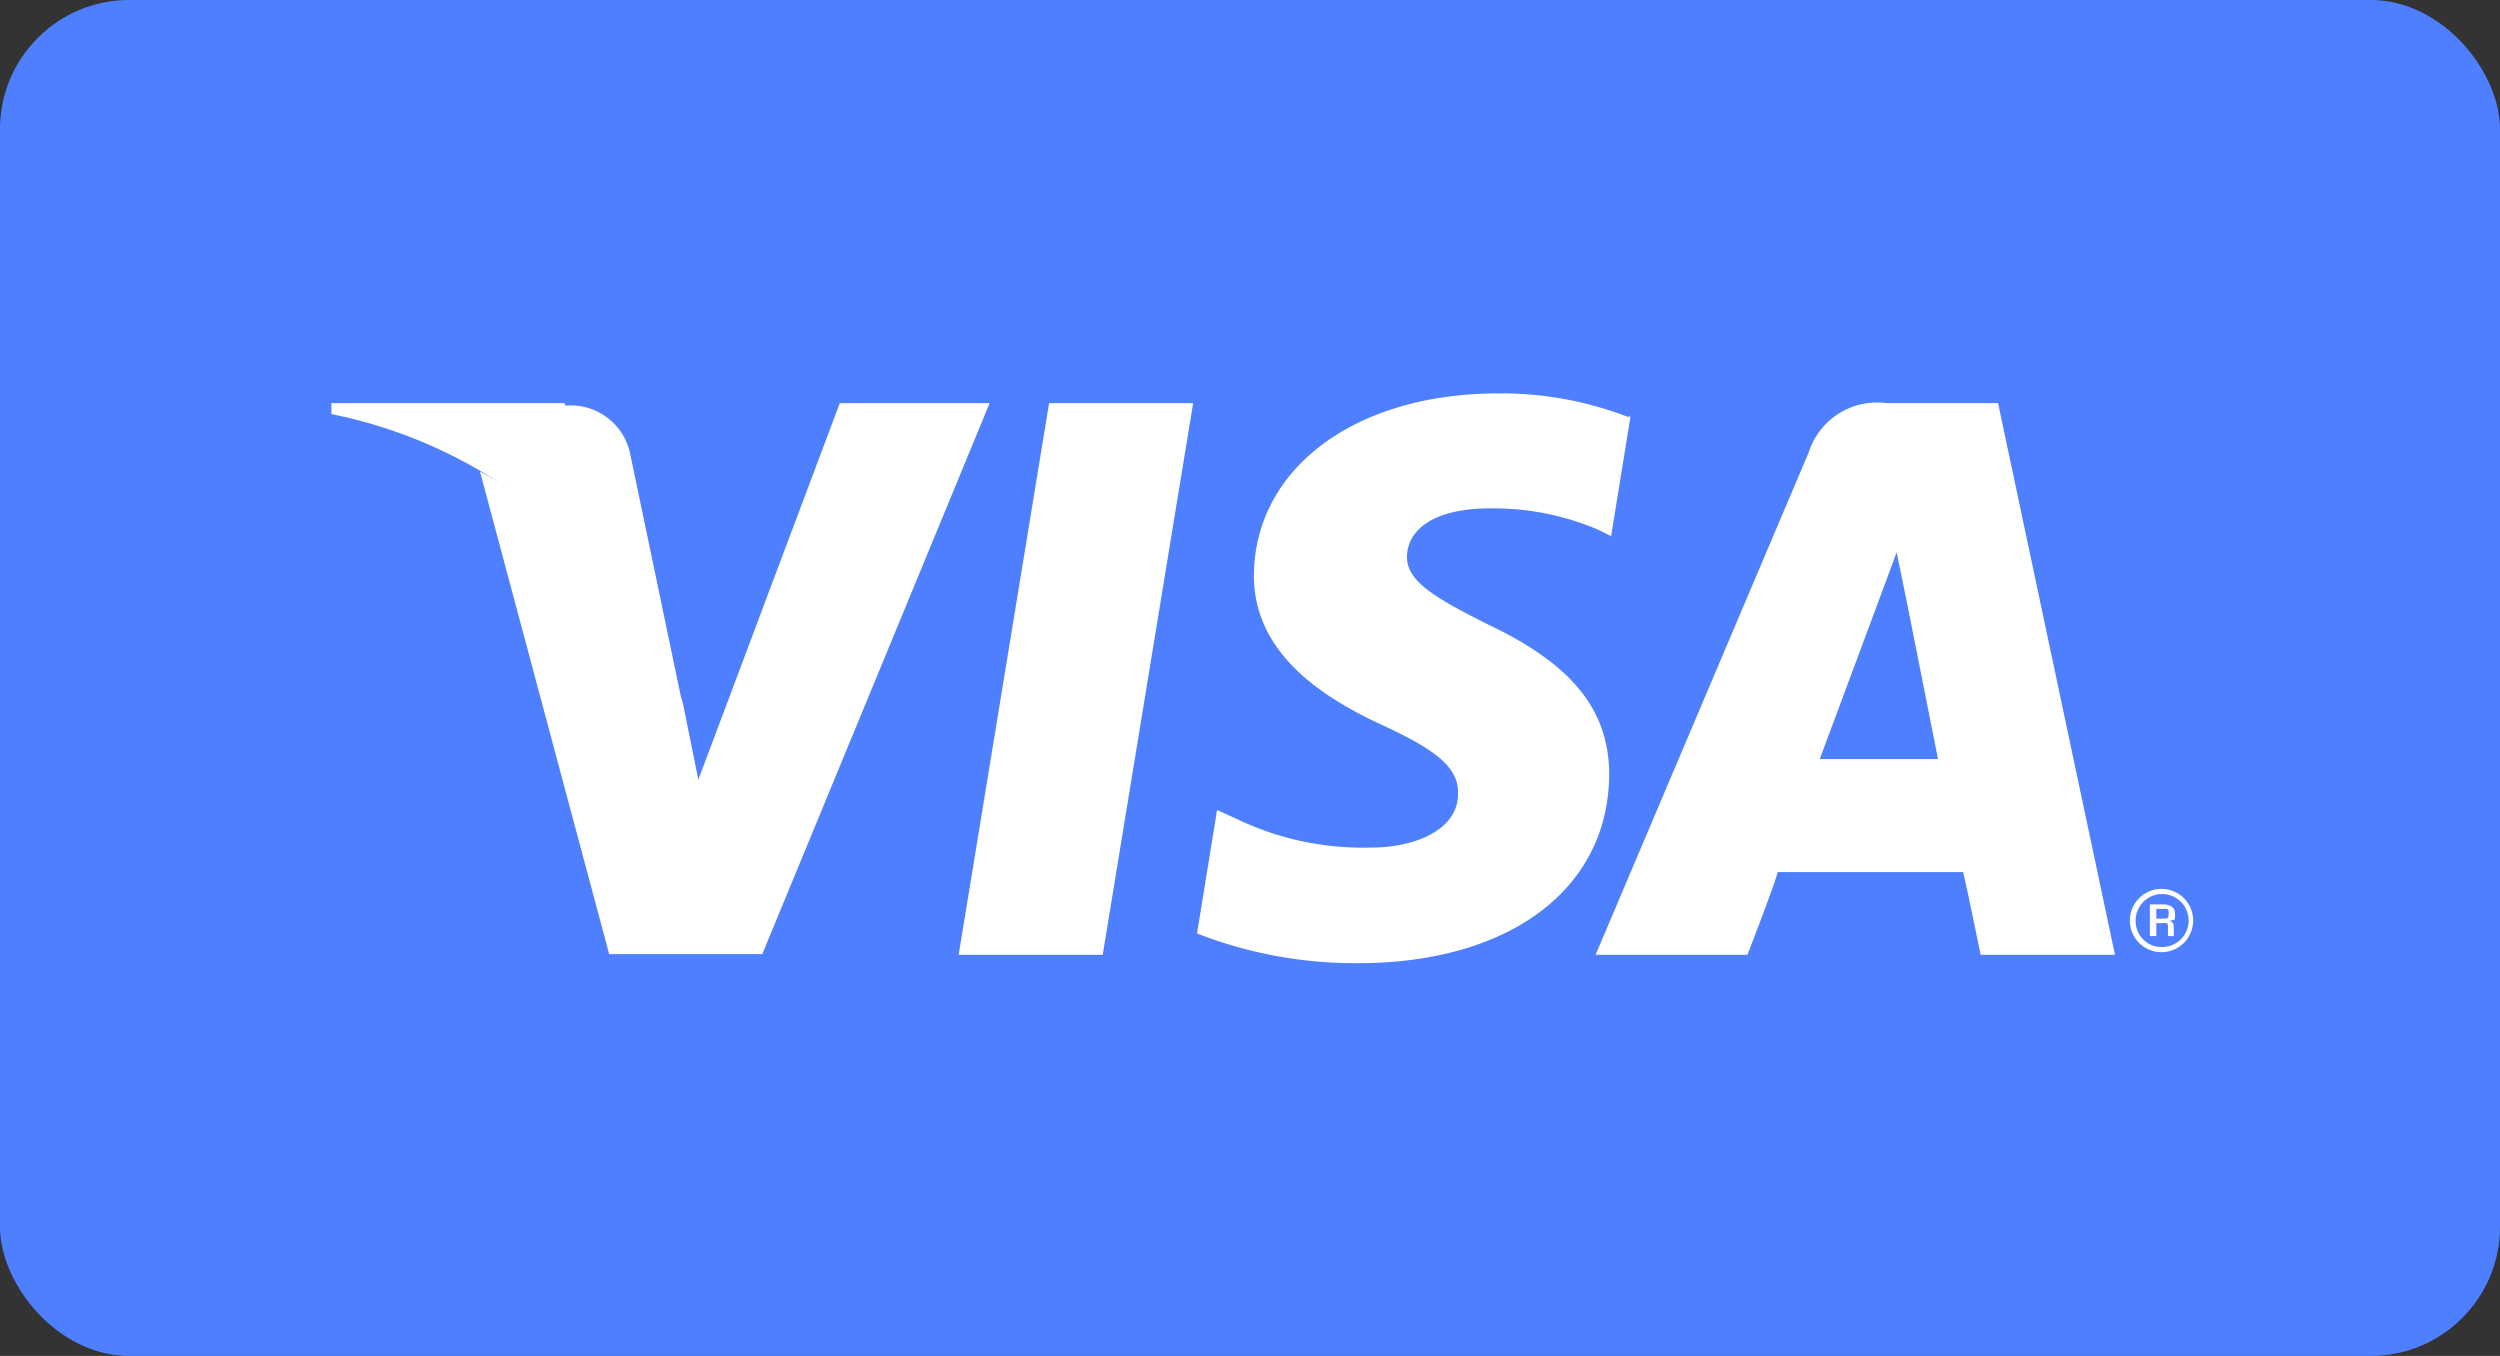 <svg xmlns="http://www.w3.org/2000/svg" viewBox="0 0 38.7 20.99"><rect x="0" y="0" width="38.7" height="20.99" fill="#333333" stroke="none"/><defs><style>.cls-1{fill:#4e7fff;}.cls-2{fill:#fff;}</style></defs><title>icon-card-visa</title><g id="Layer_2" data-name="Layer 2"><g id="BILLING_-_CHOOSE_A_PLAN" data-name="BILLING - CHOOSE A PLAN"><rect class="cls-1" width="38.7" height="20.99" rx="2" ry="2"/><g id="g10"><g id="g4163"><g id="g12"><path id="path14" class="cls-2" d="M14.84,14.78l1.4-8.54h2.23l-1.4,8.54H14.84"/></g><g id="g16"><path id="path18" class="cls-2" d="M25.19,6.45a5.43,5.43,0,0,0-2-.36c-2.21,0-3.77,1.16-3.78,2.82,0,1.23,1.11,1.91,2,2.32s1.17.68,1.16,1.06c0,.57-.69.83-1.34.83a4.5,4.5,0,0,1-2.1-.45l-.29-.13-.31,1.91a6.73,6.73,0,0,0,2.49.46c2.35,0,3.88-1.15,3.89-2.92,0-1-.58-1.71-1.87-2.32-.79-.4-1.27-.66-1.26-1.06s.4-.74,1.28-.74a4.12,4.12,0,0,1,1.68.33l.2.1.3-1.85"/></g><g id="g20"><path id="path22" class="cls-2" d="M28.17,11.75l.89-2.39.3-.81.15.73L30,11.75Zm2.76-5.51H29.2A1.11,1.11,0,0,0,28,7L24.7,14.78h2.35s.39-1,.47-1.28h2.87c.07.3.27,1.28.27,1.28h2.08L30.93,6.24"/></g><g id="g24"><path id="path26" class="cls-2" d="M13,6.24l-2.19,5.83-.24-1.19A6.53,6.53,0,0,0,7.43,7.3l2,7.47h2.37l3.52-8.53H13"/></g><g id="g28"><path id="path30" class="cls-2" d="M8.74,6.24H5.13l0,.17a7.47,7.47,0,0,1,5.43,4.47L9.75,7a.94.94,0,0,0-1-.72"/></g><g id="g32"><path id="path34" class="cls-2" d="M33.38,14.22h.1c.08,0,.09,0,.09-.08s0-.07-.1-.07h-.09Zm-.1-.22h.22s.17,0,.17.14,0,.08-.09.12h0c.07,0,.07.07.07.11s0,.09,0,.12h-.09s0,0,0-.11,0-.09-.11-.09h-.07v.2h-.1Zm.19.66a.41.41,0,1,0-.41-.41A.4.4,0,0,0,33.47,14.66Zm0-.9a.49.49,0,1,1-.5.49.49.49,0,0,1,.5-.49"/></g></g></g></g></g></svg>